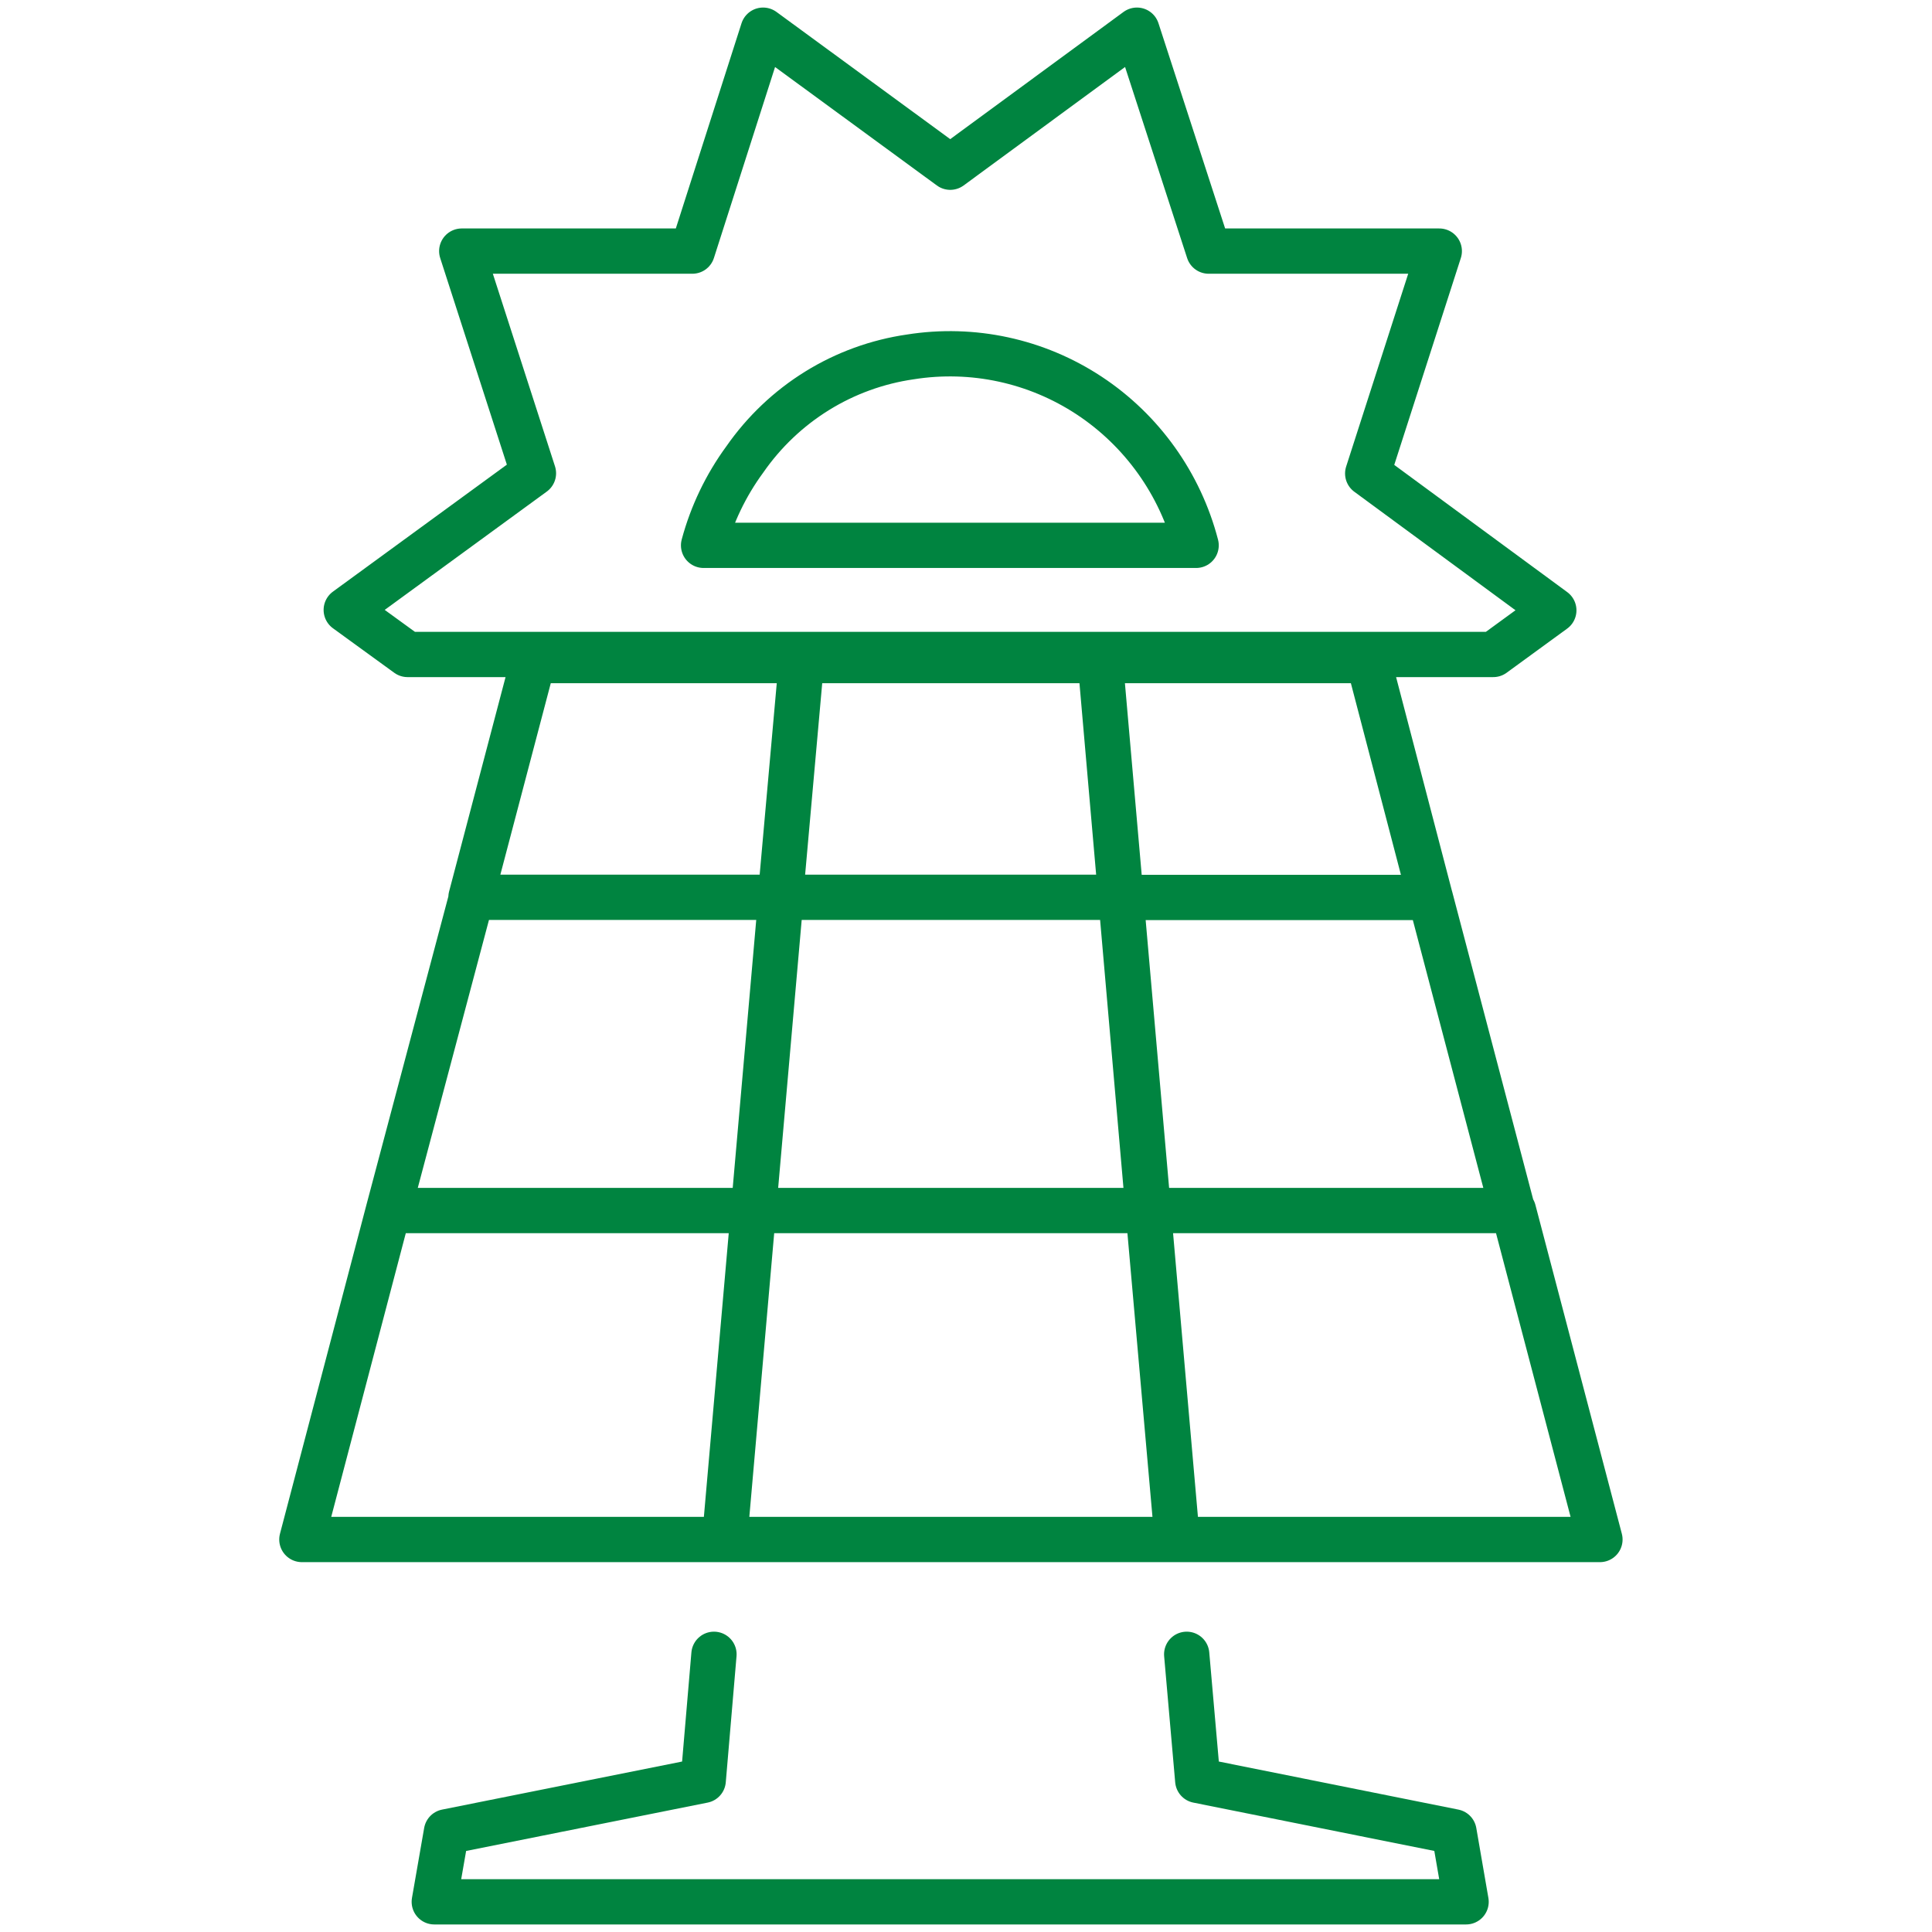 <svg width="64" height="64" viewBox="0 0 64 64" fill="none" xmlns="http://www.w3.org/2000/svg">
<path d="M26.551 21.882H45.329L47.379 29.73H37.13L36.446 21.882L38.041 40.101L38.996 50.998M26.551 21.882L25.851 29.724M26.551 21.882H17.667L15.602 29.724H25.851M25.851 29.724H37.13L38.034 40.101M38.034 40.101H24.959M38.034 40.101H50.136L53 50.998H38.996M38.034 40.101L38.996 50.998M24.959 40.101L24.004 50.998M24.959 40.101H12.864M24.959 40.101L25.87 29.724M24.004 50.998H38.996M24.004 50.998H10L12.864 40.101M50.11 40.101L47.379 29.724M12.864 40.101L15.621 29.724M39.311 54.801L39.677 58.978L48.165 60.681L48.566 63H14.386L14.79 60.681L23.295 58.978L23.651 54.801M49.467 21.68L51.472 20.218L45.307 15.685L47.678 8.318H40.039L37.662 1L31.478 5.539L25.278 1L22.935 8.318H15.296L17.671 15.678L11.47 20.205L13.501 21.68H49.467ZM23.307 18.065C23.583 17.039 24.046 16.074 24.673 15.219C25.308 14.305 26.123 13.531 27.066 12.947C28.009 12.363 29.061 11.981 30.157 11.823C32.221 11.495 34.332 11.951 36.081 13.104C37.83 14.258 39.092 16.026 39.623 18.065H23.307Z" stroke="#008440" stroke-width="1.5" stroke-linecap="round" stroke-linejoin="round"/>
</svg>
